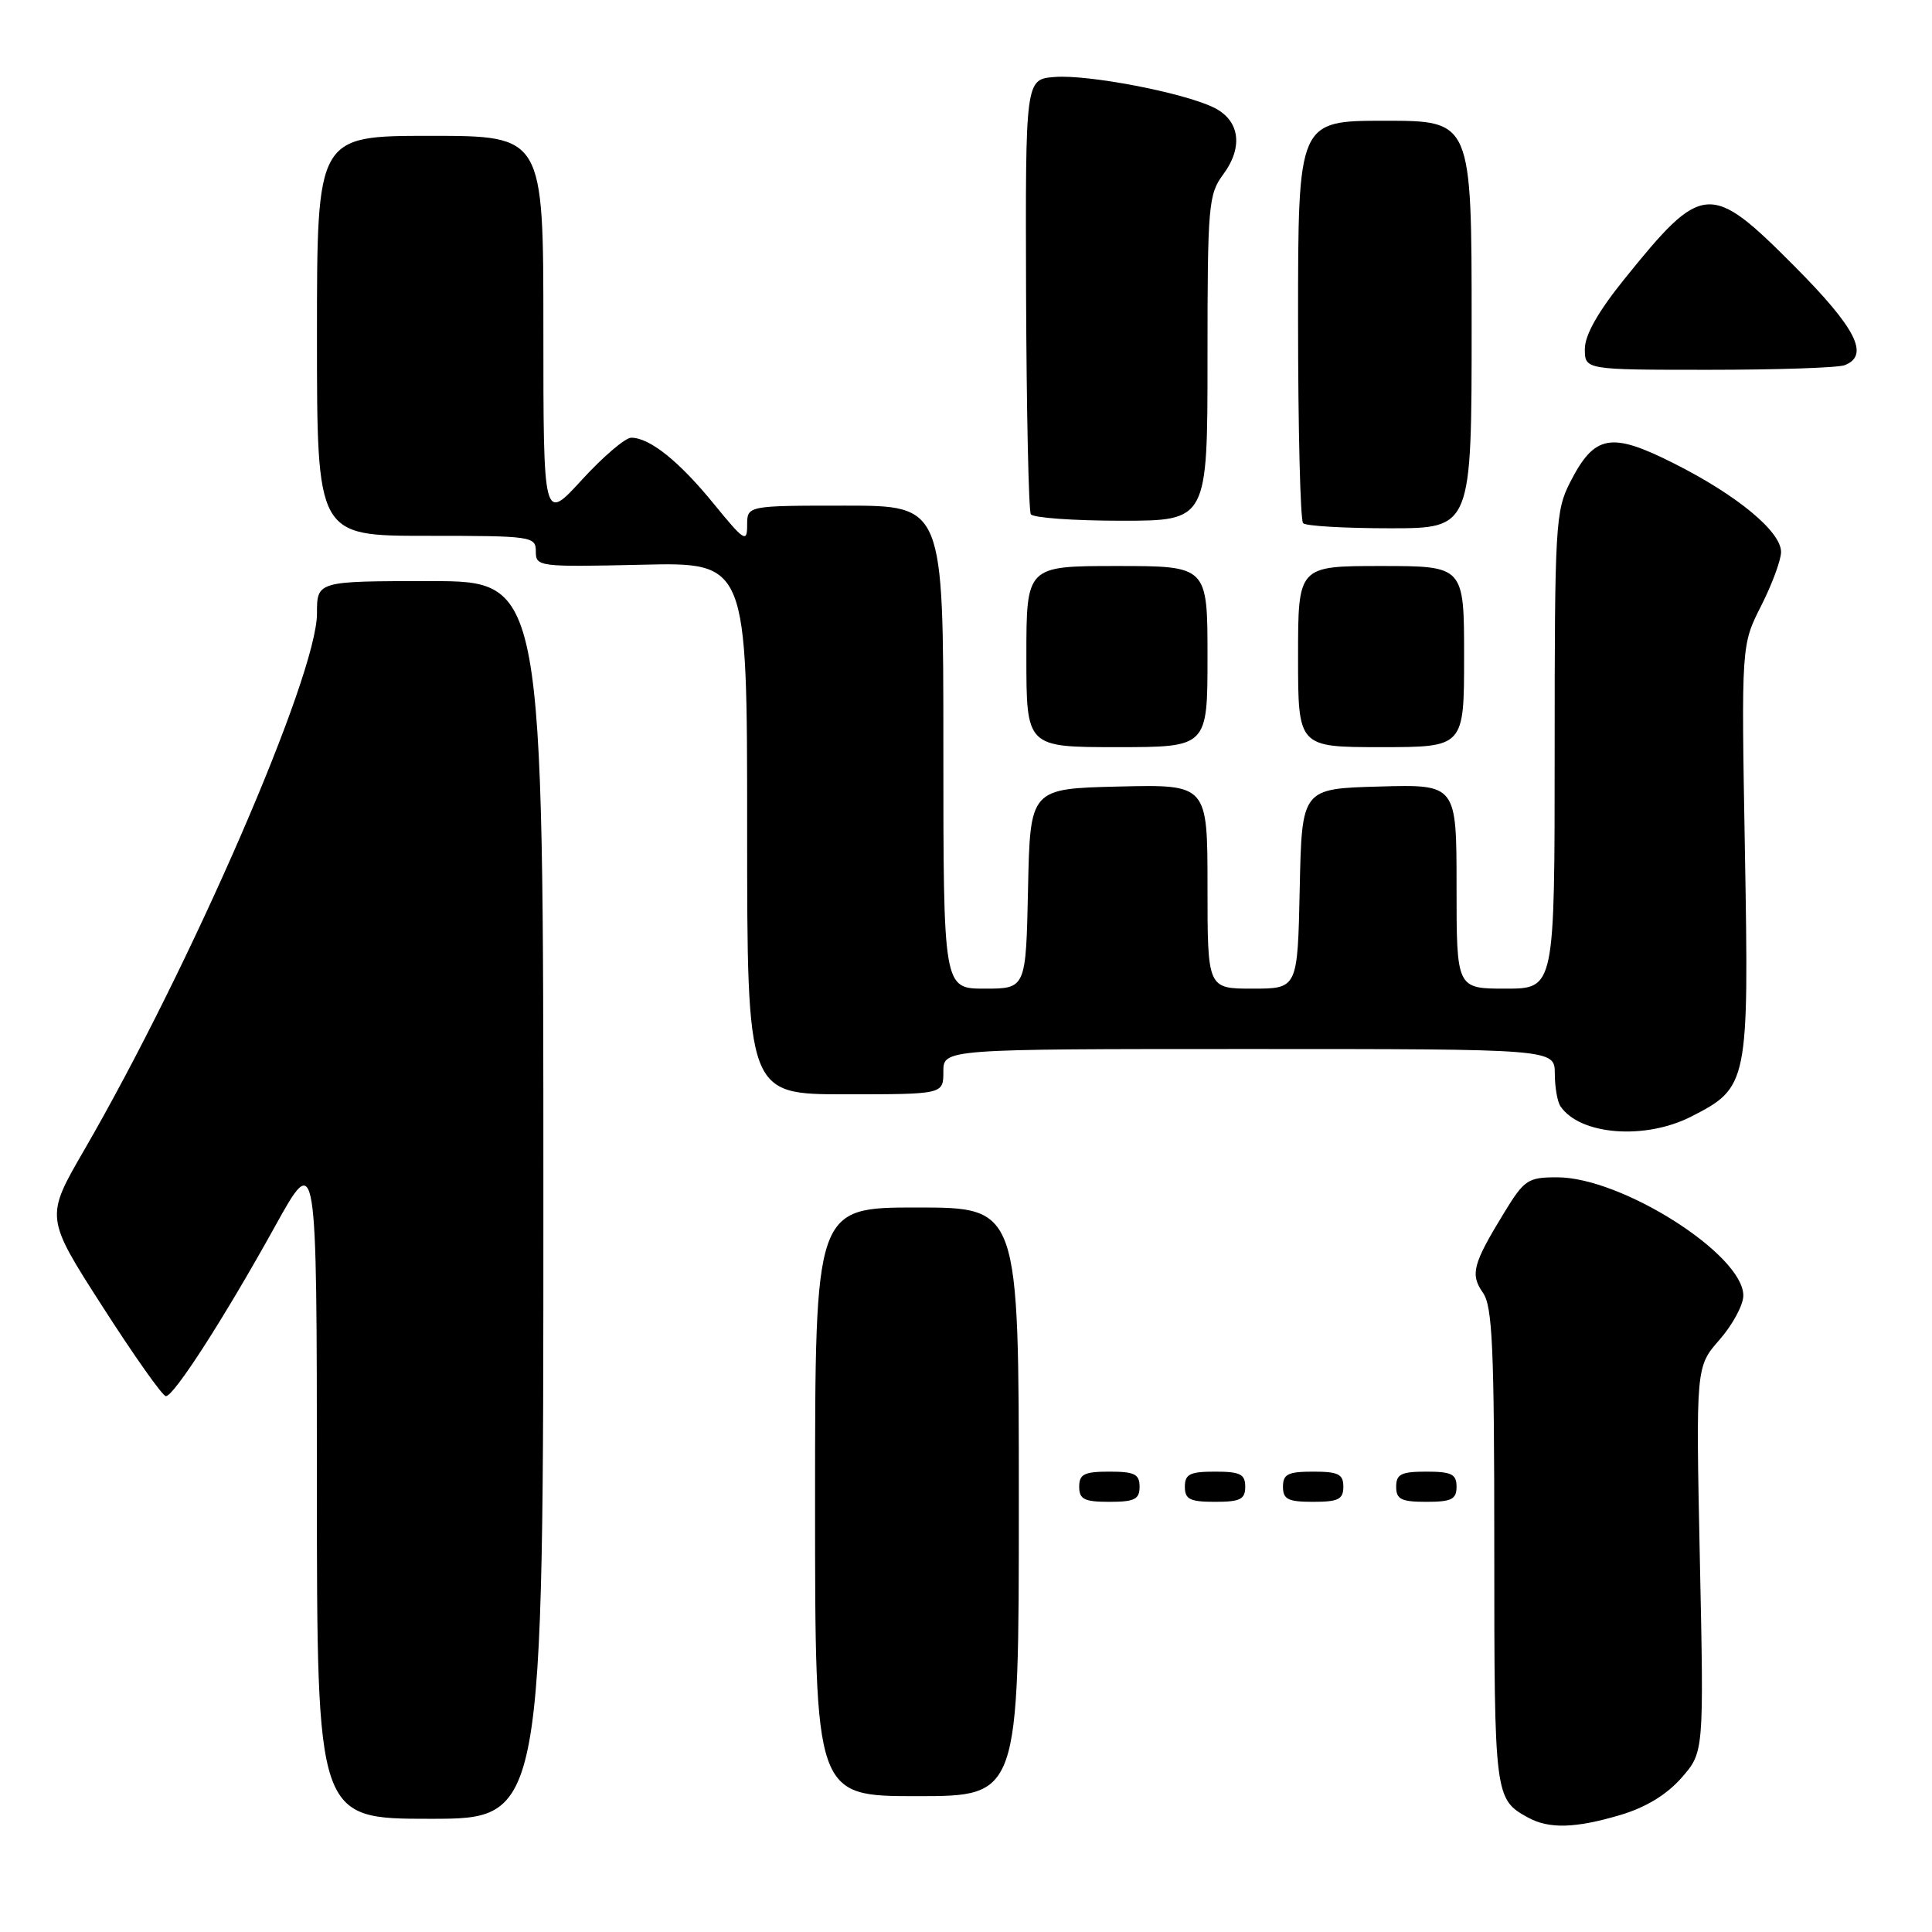 <?xml version="1.0" encoding="UTF-8" standalone="no"?>
<!DOCTYPE svg PUBLIC "-//W3C//DTD SVG 1.1//EN" "http://www.w3.org/Graphics/SVG/1.1/DTD/svg11.dtd" >
<svg xmlns="http://www.w3.org/2000/svg" xmlns:xlink="http://www.w3.org/1999/xlink" version="1.1" viewBox="0 0 256 256">
 <g >
 <path fill="currentColor"
d=" M 214.72 240.49 C 218.06 239.50 220.84 237.81 222.80 235.58 C 225.78 232.18 225.78 232.18 225.24 206.64 C 224.71 181.10 224.71 181.10 227.85 177.52 C 229.58 175.54 231.00 172.91 231.00 171.67 C 231.00 166.24 214.89 156.00 206.34 156.00 C 202.44 156.00 201.98 156.31 199.27 160.75 C 195.15 167.49 194.79 168.86 196.50 171.30 C 197.76 173.10 198.00 178.58 198.00 205.03 C 198.00 238.12 198.04 238.40 202.50 240.85 C 205.27 242.36 208.77 242.26 214.72 240.49 Z  M 72.00 159.00 C 72.00 77.00 72.00 77.00 57.00 77.00 C 42.00 77.00 42.00 77.00 42.00 81.29 C 42.00 89.51 25.35 127.87 11.15 152.40 C 5.99 161.30 5.99 161.30 13.60 173.15 C 17.78 179.67 21.55 185.00 21.98 185.00 C 23.05 185.00 29.76 174.56 36.44 162.50 C 41.98 152.50 41.98 152.50 41.99 196.75 C 42.00 241.00 42.00 241.00 57.00 241.00 C 72.00 241.00 72.00 241.00 72.00 159.00 Z  M 135.00 199.00 C 135.00 160.00 135.00 160.00 121.50 160.00 C 108.00 160.00 108.00 160.00 108.00 199.00 C 108.00 238.00 108.00 238.00 121.50 238.00 C 135.00 238.00 135.00 238.00 135.00 199.00 Z  M 151.00 197.00 C 151.00 195.33 150.33 195.00 147.00 195.00 C 143.67 195.00 143.00 195.33 143.00 197.00 C 143.00 198.67 143.67 199.00 147.00 199.00 C 150.33 199.00 151.00 198.67 151.00 197.00 Z  M 165.00 197.00 C 165.00 195.33 164.33 195.00 161.00 195.00 C 157.67 195.00 157.00 195.33 157.00 197.00 C 157.00 198.67 157.67 199.00 161.00 199.00 C 164.33 199.00 165.00 198.67 165.00 197.00 Z  M 178.00 197.00 C 178.00 195.33 177.33 195.00 174.00 195.00 C 170.67 195.00 170.00 195.33 170.00 197.00 C 170.00 198.67 170.67 199.00 174.00 199.00 C 177.33 199.00 178.00 198.67 178.00 197.00 Z  M 193.00 197.00 C 193.00 195.33 192.33 195.00 189.00 195.00 C 185.67 195.00 185.00 195.33 185.00 197.00 C 185.00 198.67 185.67 199.00 189.00 199.00 C 192.33 199.00 193.00 198.67 193.00 197.00 Z  M 224.08 147.96 C 231.65 144.10 231.75 143.62 231.21 112.72 C 230.73 85.46 230.73 85.46 233.37 80.26 C 234.81 77.41 236.00 74.20 236.00 73.14 C 236.00 70.43 230.17 65.61 221.80 61.40 C 213.43 57.18 211.28 57.58 208.04 63.92 C 206.11 67.70 206.00 69.68 206.00 99.46 C 206.00 131.00 206.00 131.00 199.50 131.00 C 193.00 131.00 193.00 131.00 193.00 117.47 C 193.00 103.93 193.00 103.93 182.75 104.22 C 172.50 104.50 172.50 104.50 172.22 117.75 C 171.94 131.00 171.94 131.00 165.97 131.00 C 160.00 131.00 160.00 131.00 160.00 117.47 C 160.00 103.94 160.00 103.94 148.25 104.22 C 136.50 104.50 136.50 104.50 136.22 117.75 C 135.94 131.00 135.94 131.00 130.47 131.00 C 125.00 131.00 125.00 131.00 125.00 99.00 C 125.00 67.00 125.00 67.00 112.00 67.00 C 99.00 67.00 99.00 67.00 99.00 69.59 C 99.00 71.95 98.61 71.70 94.58 66.76 C 89.99 61.12 86.09 58.00 83.64 58.00 C 82.85 58.00 79.91 60.51 77.10 63.58 C 72.00 69.16 72.00 69.16 72.00 43.58 C 72.00 18.00 72.00 18.00 57.00 18.00 C 42.00 18.00 42.00 18.00 42.00 44.50 C 42.00 71.00 42.00 71.00 56.50 71.00 C 70.51 71.00 71.00 71.07 71.00 73.08 C 71.00 75.09 71.39 75.14 85.00 74.83 C 99.00 74.50 99.00 74.50 99.00 109.75 C 99.00 145.00 99.00 145.00 112.00 145.00 C 125.00 145.00 125.00 145.00 125.00 142.00 C 125.00 139.00 125.00 139.00 165.50 139.00 C 206.00 139.00 206.00 139.00 206.02 142.25 C 206.02 144.04 206.36 145.99 206.77 146.59 C 209.35 150.40 217.95 151.08 224.08 147.96 Z  M 160.00 87.00 C 160.00 75.00 160.00 75.00 148.00 75.00 C 136.00 75.00 136.00 75.00 136.00 87.00 C 136.00 99.00 136.00 99.00 148.00 99.00 C 160.00 99.00 160.00 99.00 160.00 87.00 Z  M 194.00 87.00 C 194.00 75.00 194.00 75.00 183.00 75.00 C 172.00 75.00 172.00 75.00 172.00 87.00 C 172.00 99.00 172.00 99.00 183.00 99.00 C 194.00 99.00 194.00 99.00 194.00 87.00 Z  M 195.00 43.00 C 195.00 16.00 195.00 16.00 183.50 16.00 C 172.00 16.00 172.00 16.00 172.00 42.33 C 172.00 56.82 172.30 68.97 172.67 69.33 C 173.03 69.70 178.21 70.00 184.17 70.00 C 195.00 70.00 195.00 70.00 195.00 43.00 Z  M 160.00 47.46 C 160.00 27.19 160.12 25.75 162.09 23.10 C 164.80 19.43 164.26 15.88 160.75 14.21 C 156.63 12.24 144.18 9.86 139.76 10.20 C 135.87 10.50 135.87 10.50 135.96 38.89 C 136.02 54.51 136.30 67.67 136.59 68.14 C 136.88 68.61 142.27 69.00 148.56 69.00 C 160.00 69.00 160.00 69.00 160.00 47.46 Z  M 244.42 48.39 C 247.78 47.10 245.96 43.50 237.77 35.27 C 226.60 24.04 225.60 24.12 215.23 36.99 C 211.75 41.30 210.00 44.40 210.00 46.24 C 210.00 49.00 210.00 49.00 226.42 49.00 C 235.45 49.00 243.55 48.73 244.42 48.39 Z "/>
</g>
</svg>